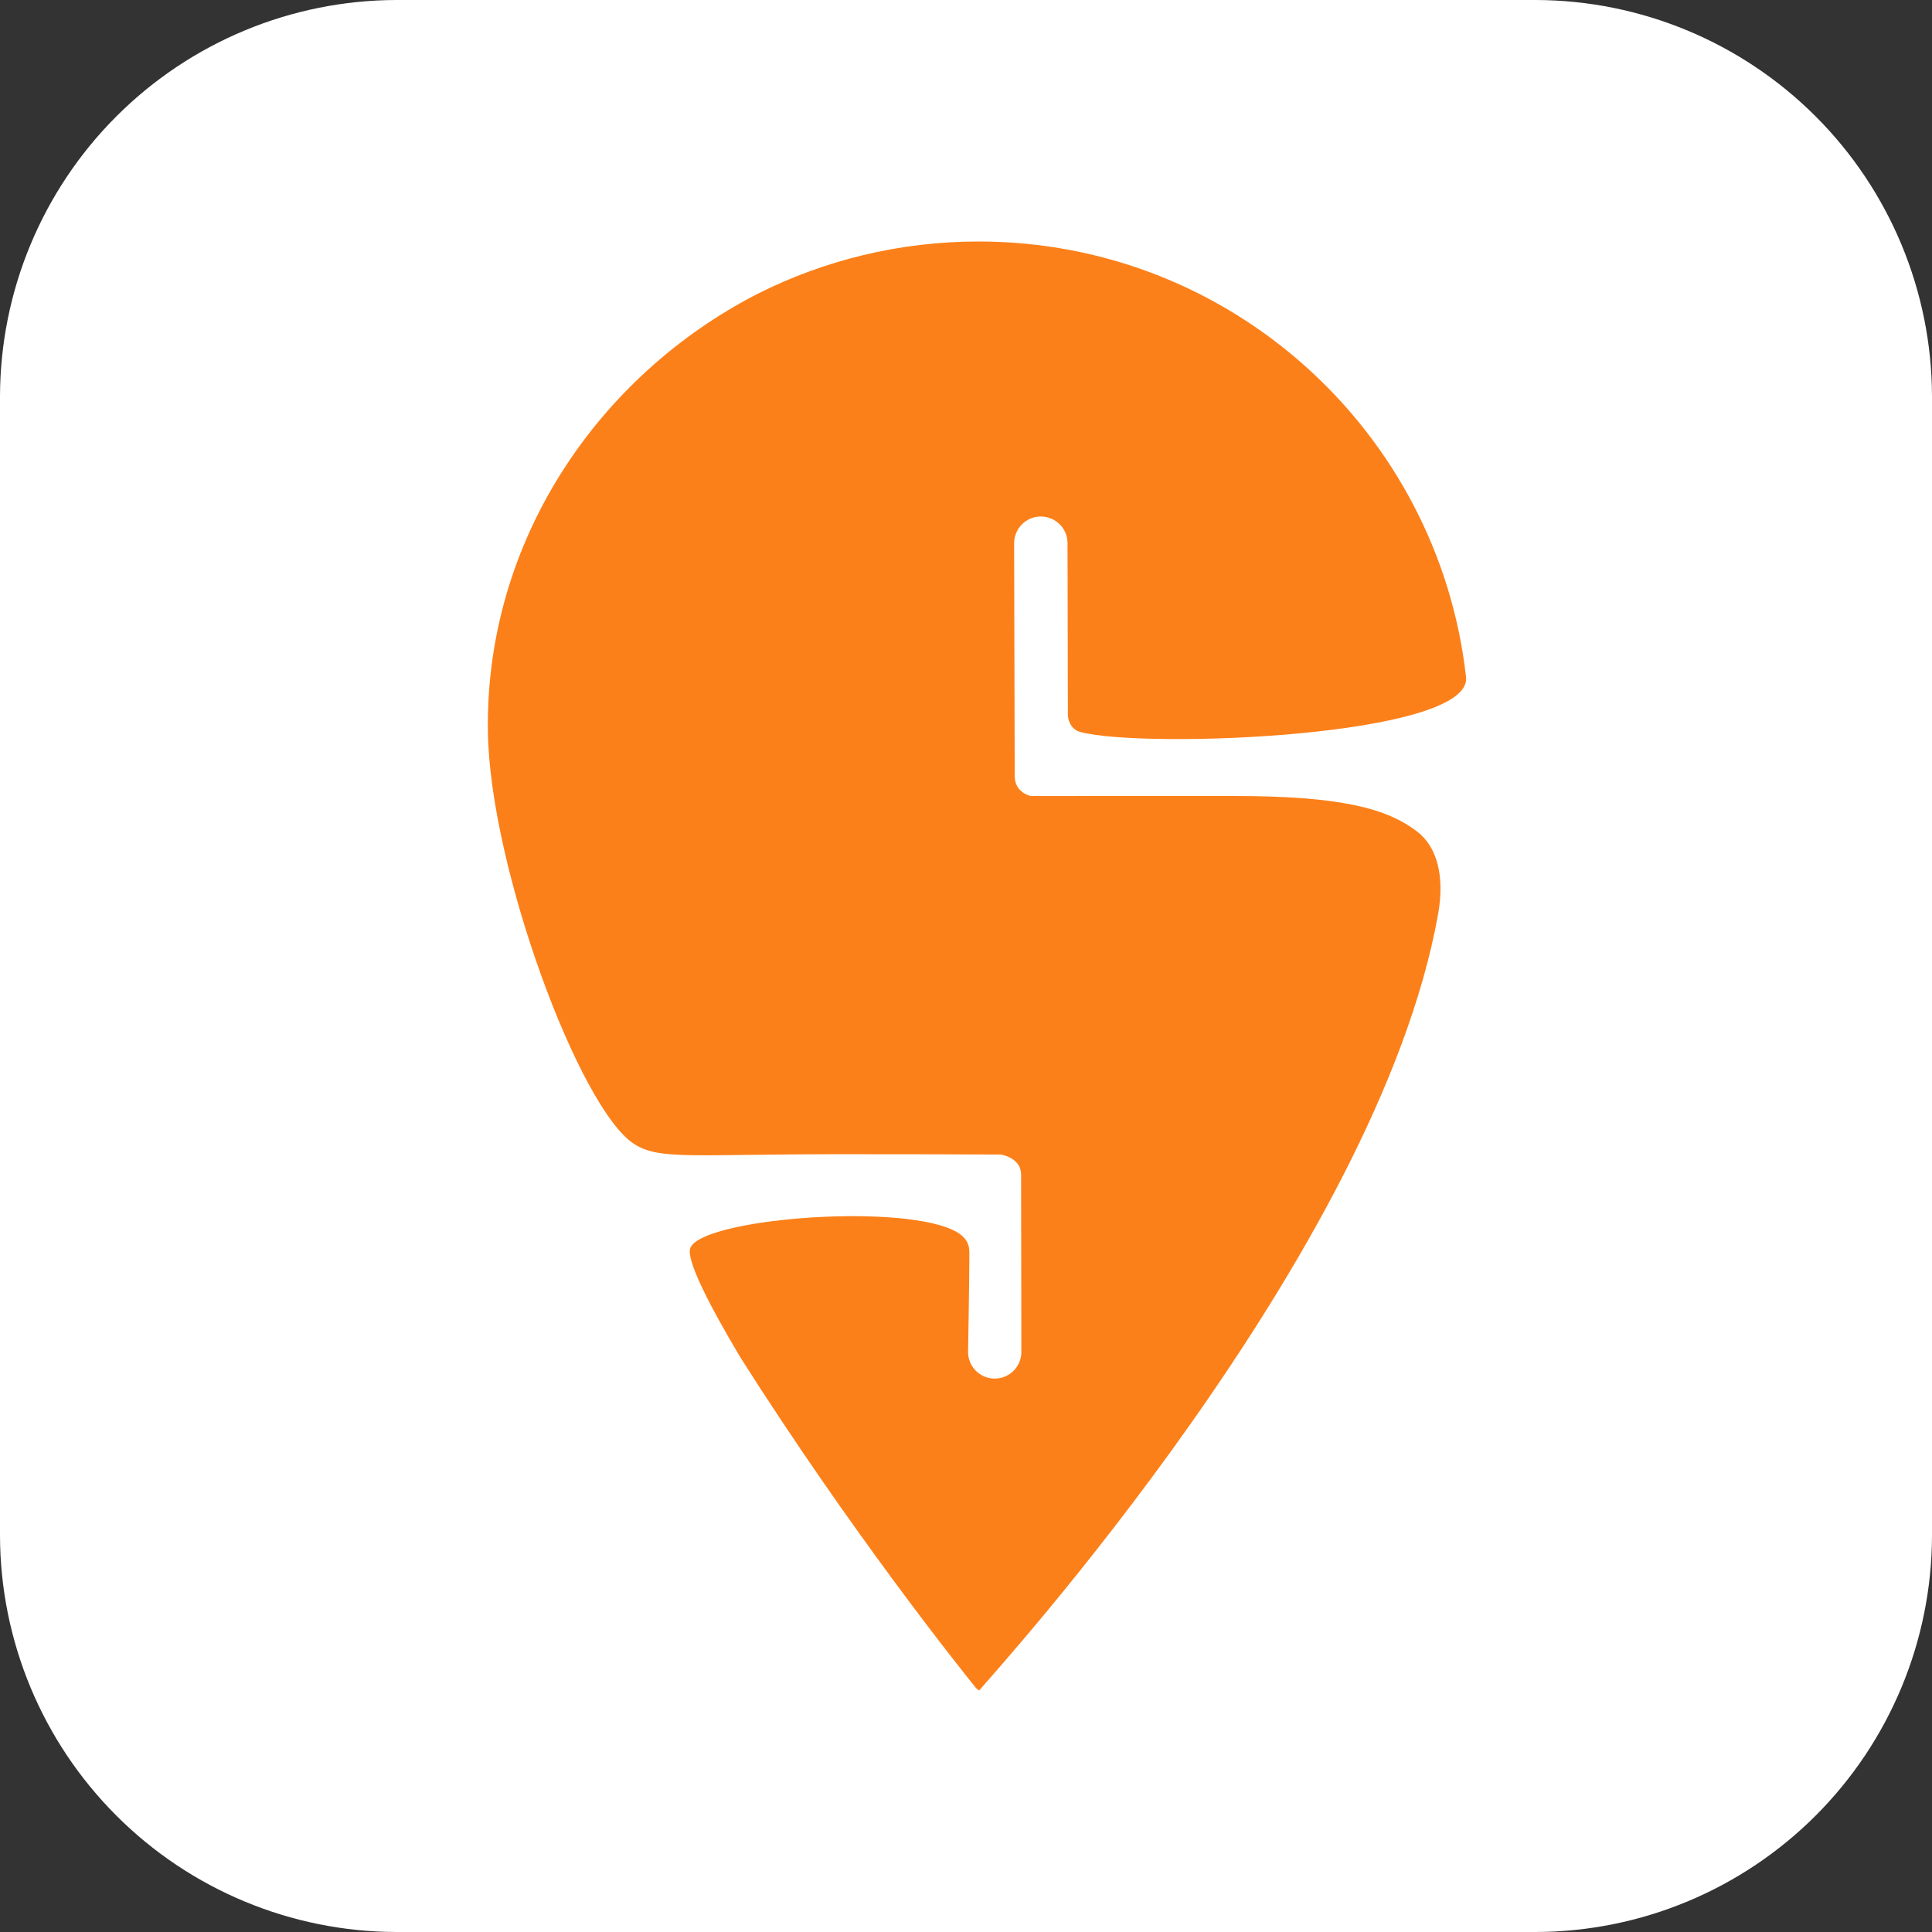 <svg width="56" height="56" viewBox="0 0 56 56" fill="none" xmlns="http://www.w3.org/2000/svg">
<rect x="0" y="0" width="56" height="56" fill="#333333" stroke="none"/>
<g clip-path="url(#clip0_2730_15489)">
<path fill-rule="evenodd" clip-rule="evenodd" d="M11.484 0H44.516C47.559 0.008 50.475 1.221 52.627 3.373C54.779 5.525 55.992 8.441 56 11.484V44.516C55.992 47.559 54.779 50.475 52.627 52.627C50.475 54.779 47.559 55.992 44.516 56H11.484C8.441 55.992 5.525 54.779 3.373 52.627C1.221 50.475 0.008 47.559 0 44.516L0 11.484C0.008 8.441 1.221 5.525 3.373 3.373C5.525 1.221 8.441 0.008 11.484 0Z" fill="white"/>
<g clip-path="url(#clip1_2730_15489)">
<path d="M28 56C43.464 56 56 43.464 56 28C56 12.536 43.464 0 28 0C12.536 0 0 12.536 0 28C0 43.464 12.536 56 28 56Z" fill="white"/>
</g>
<g clip-path="url(#clip2_2730_15489)">
<path d="M28.377 48.999C28.35 48.98 28.321 48.953 28.289 48.927C27.783 48.3 24.654 44.38 21.465 39.352C20.508 37.75 19.887 36.5 20.008 36.177C20.32 35.337 25.879 34.876 27.59 35.638C28.111 35.87 28.097 36.175 28.097 36.354C28.097 37.123 28.06 39.187 28.06 39.187C28.06 39.614 28.406 39.96 28.833 39.959C29.261 39.959 29.606 39.611 29.605 39.183L29.597 34.041H29.596C29.596 33.594 29.108 33.483 29.017 33.465C28.123 33.459 26.31 33.455 24.361 33.455C20.062 33.455 19.1 33.632 18.372 33.153C16.79 32.119 14.202 25.145 14.142 21.22C14.057 15.685 17.335 10.893 21.954 8.519C23.882 7.548 26.06 7 28.363 7C35.672 7 41.693 12.517 42.493 19.617C42.493 19.622 42.493 19.63 42.495 19.636C42.642 21.352 33.183 21.716 31.313 21.217C31.026 21.141 30.953 20.846 30.953 20.72C30.952 19.416 30.943 15.743 30.943 15.743C30.942 15.315 30.595 14.971 30.167 14.971C29.741 14.971 29.395 15.319 29.395 15.746L29.412 22.511C29.425 22.938 29.783 23.052 29.881 23.073C30.945 23.073 33.433 23.072 35.75 23.072C38.882 23.072 40.198 23.434 41.073 24.1C41.655 24.544 41.88 25.393 41.684 26.498C39.927 36.321 28.799 48.493 28.381 49L28.377 48.999Z" fill="#FC8019"/>
</g>
</g>
<defs>
<clipPath id="clip0_2730_15489">
<rect width="56" height="56" fill="white"/>
</clipPath>
<clipPath id="clip1_2730_15489">
<rect width="56" height="56" fill="white"/>
</clipPath>
<clipPath id="clip2_2730_15489">
<rect width="28.694" height="42" fill="white" transform="translate(14 7)"/>
</clipPath>
</defs>
</svg>
